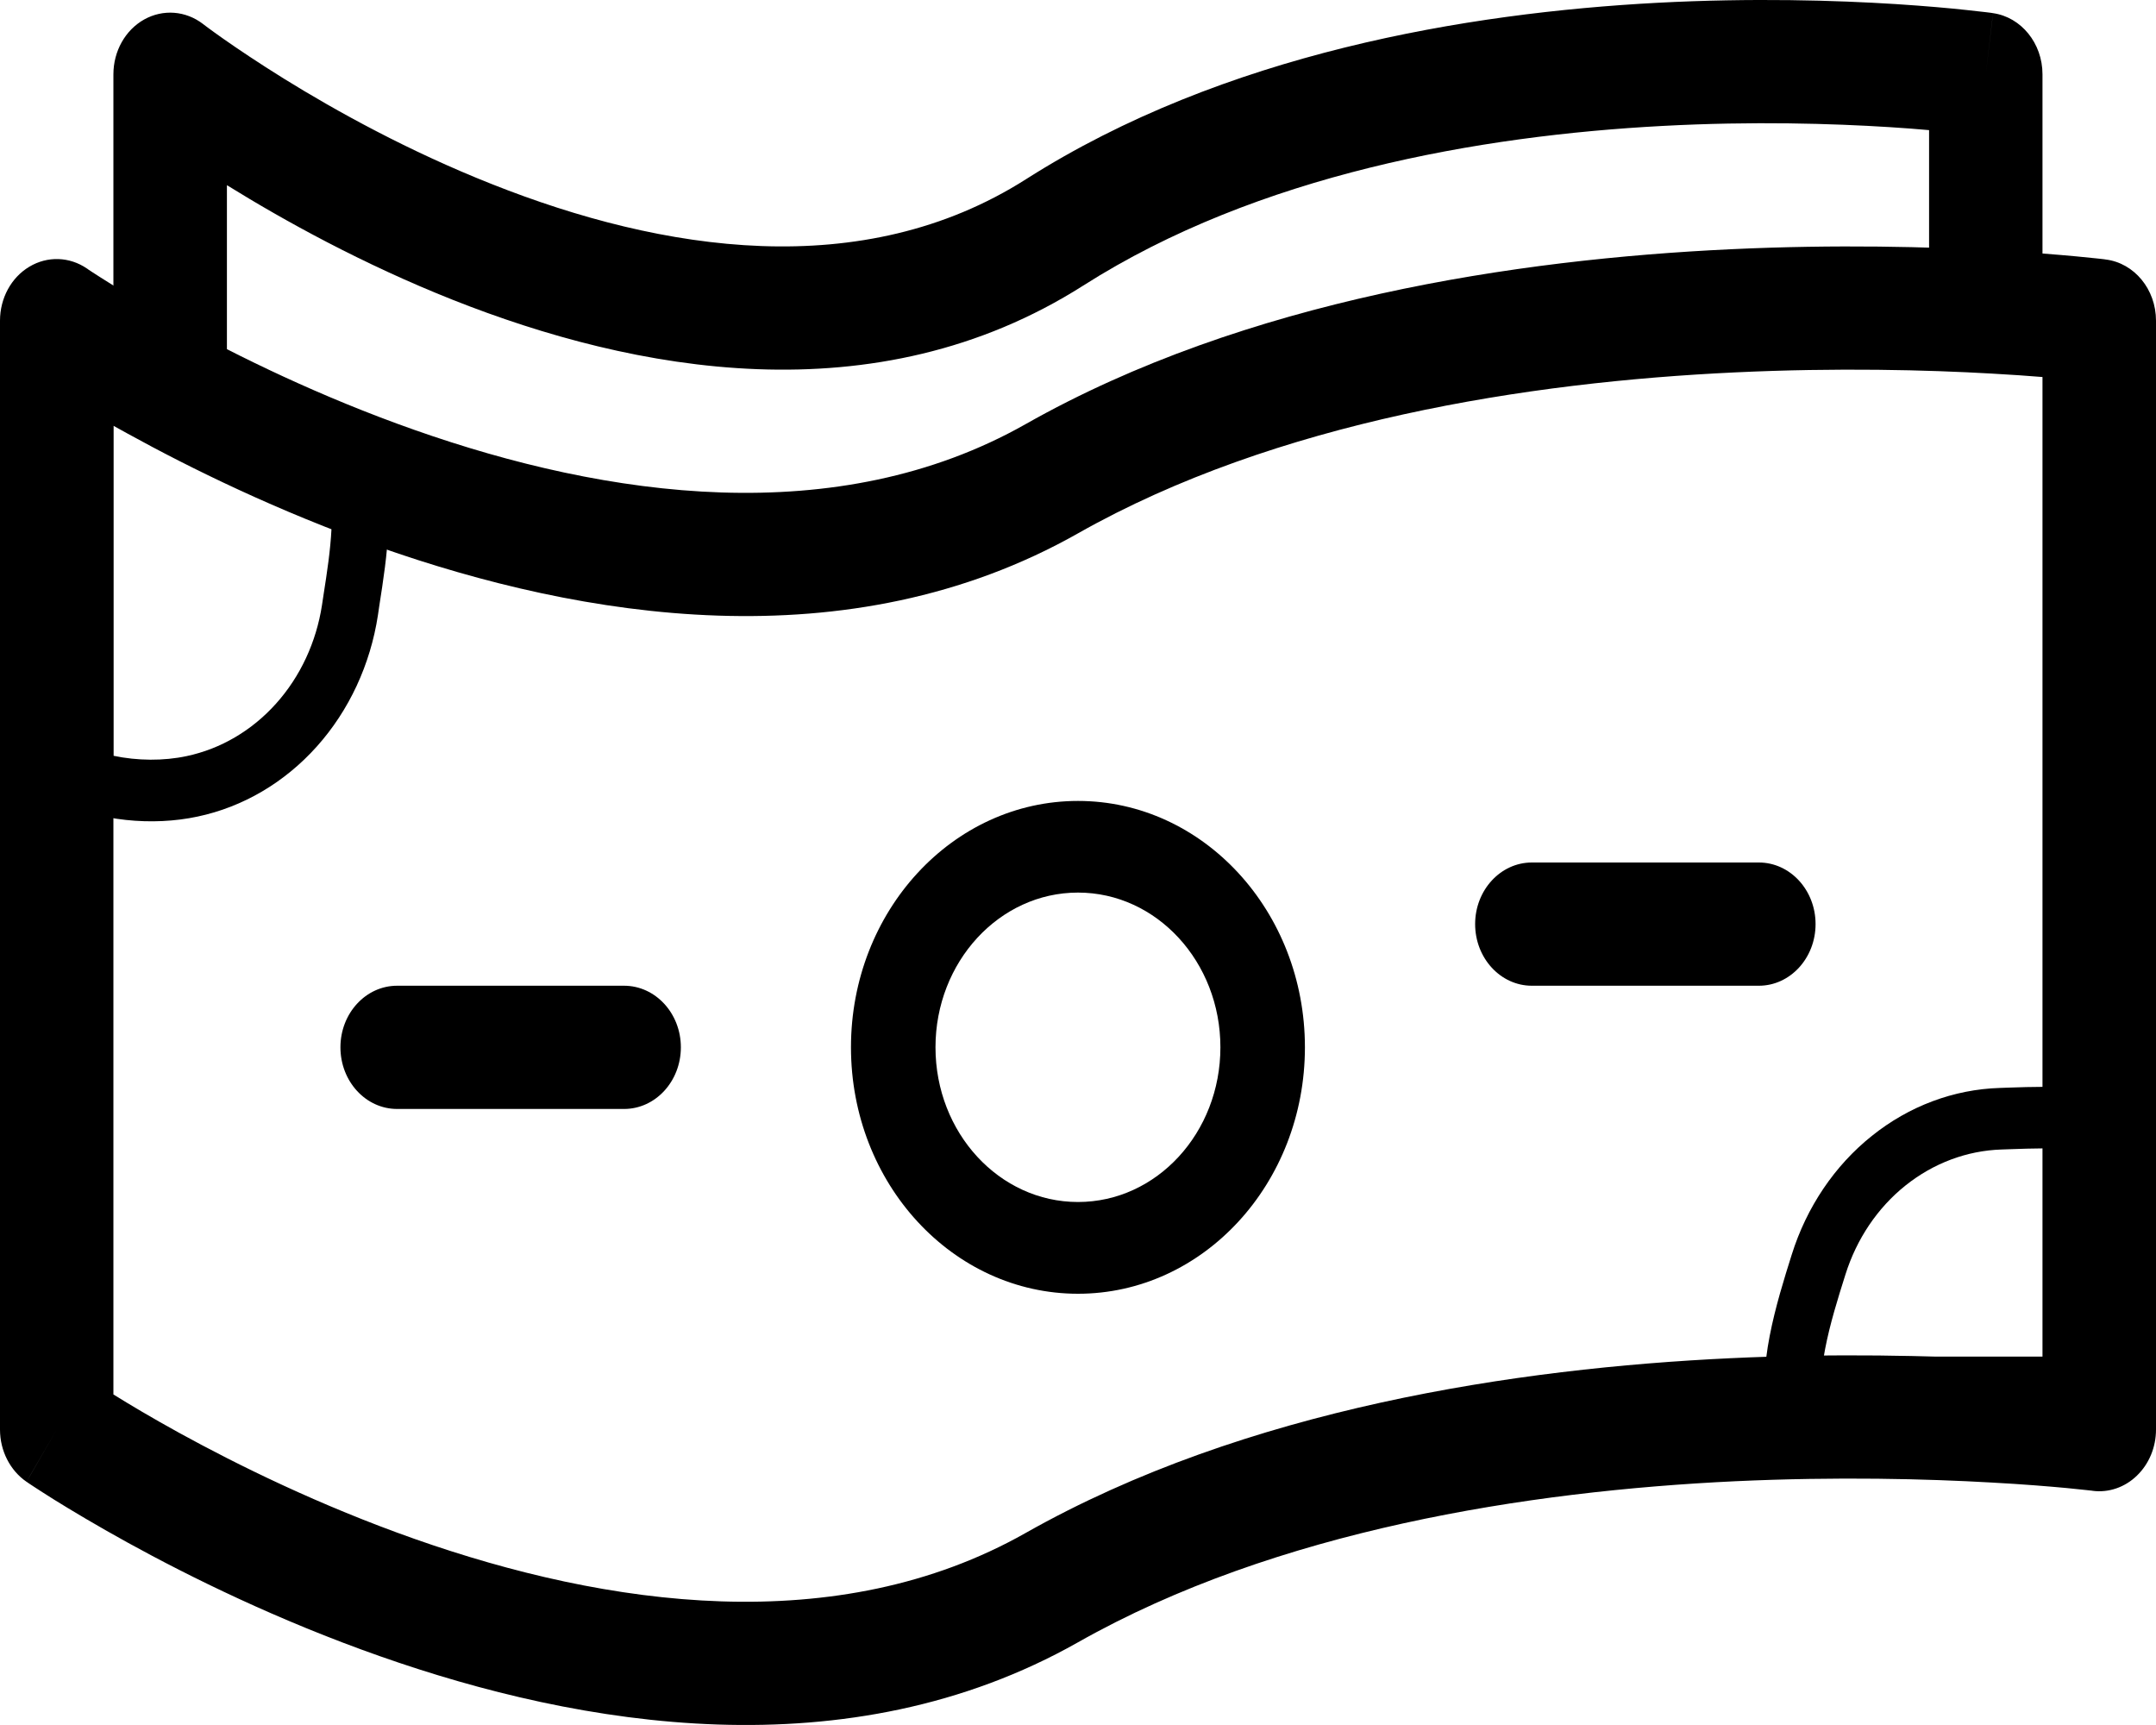<svg width="20" height="16" viewBox="0 0 20 16" fill="none" xmlns="http://www.w3.org/2000/svg">
<path fill-rule="evenodd" clip-rule="evenodd" d="M15.424 1.168C13.727 1.258 11.669 1.617 10.05 2.648C8.115 3.879 5.87 3.442 4.205 2.783C3.36 2.448 2.631 2.043 2.114 1.723C2.111 1.721 2.108 1.72 2.105 1.718V3.429C2.105 3.744 1.869 4 1.579 4C1.288 4 1.052 3.744 1.052 3.429V0.689C1.052 0.475 1.162 0.279 1.337 0.181C1.512 0.083 1.723 0.099 1.884 0.223L1.579 0.689C1.884 0.223 1.884 0.223 1.884 0.223C1.883 0.223 1.884 0.223 1.884 0.223L1.885 0.224L1.893 0.23L1.929 0.257C1.961 0.281 2.011 0.317 2.075 0.362C2.205 0.453 2.396 0.582 2.636 0.731C3.117 1.029 3.792 1.403 4.566 1.709C6.14 2.333 7.998 2.629 9.518 1.662C11.354 0.493 13.614 0.12 15.372 0.026C16.259 -0.021 17.034 0.003 17.588 0.038C17.865 0.056 18.088 0.076 18.243 0.093C18.32 0.101 18.38 0.108 18.422 0.113L18.47 0.119L18.483 0.121L18.487 0.122L18.488 0.122C18.488 0.122 18.489 0.122 18.421 0.689L18.488 0.122C18.75 0.159 18.947 0.402 18.947 0.689V2.857C18.947 3.173 18.712 3.429 18.421 3.429C18.13 3.429 17.895 3.173 17.895 2.857V1.207C17.788 1.197 17.665 1.188 17.526 1.179C17.001 1.146 16.265 1.123 15.424 1.168Z" fill="black"/>
<path fill-rule="evenodd" clip-rule="evenodd" d="M10 12C11.162 12 12.105 10.977 12.105 9.714C12.105 8.452 11.162 7.429 10 7.429C8.837 7.429 7.894 8.452 7.894 9.714C7.894 10.977 8.837 12 10 12ZM10 11.149C9.27 11.149 8.678 10.507 8.678 9.714C8.678 8.922 9.27 8.279 10 8.279C10.73 8.279 11.321 8.922 11.321 9.714C11.321 10.507 10.73 11.149 10 11.149Z" fill="black"/>
<path fill-rule="evenodd" clip-rule="evenodd" d="M6.316 9.714C6.316 10.03 6.08 10.286 5.789 10.286H3.684C3.393 10.286 3.158 10.03 3.158 9.714C3.158 9.399 3.393 9.143 3.684 9.143H5.789C6.08 9.143 6.316 9.399 6.316 9.714Z" fill="black"/>
<path fill-rule="evenodd" clip-rule="evenodd" d="M16.842 8.571C16.842 8.887 16.606 9.143 16.316 9.143H14.21C13.92 9.143 13.684 8.887 13.684 8.571C13.684 8.256 13.92 8 14.21 8H16.316C16.606 8 16.842 8.256 16.842 8.571Z" fill="black"/>
<path fill-rule="evenodd" clip-rule="evenodd" d="M16.931 12.51C16.975 12.281 17.048 12.046 17.119 11.822C17.223 11.491 17.417 11.203 17.676 10.996C17.935 10.789 18.246 10.672 18.568 10.662C18.596 10.661 18.625 10.66 18.654 10.659C18.851 10.652 19.041 10.646 19.223 10.662C19.289 10.667 19.347 10.675 19.397 10.685L19.397 12.583L16.918 12.583C16.922 12.559 16.927 12.535 16.931 12.51ZM16.404 13.154L19.923 13.154L19.924 10.294C19.587 10.056 19.054 10.074 18.635 10.088C18.607 10.089 18.579 10.09 18.552 10.091C18.124 10.104 17.709 10.259 17.364 10.536C17.018 10.812 16.759 11.197 16.621 11.637C16.482 12.078 16.286 12.706 16.404 13.154Z" fill="black"/>
<path fill-rule="evenodd" clip-rule="evenodd" d="M1.052 7.01C1.275 7.057 1.517 7.059 1.732 7.013C2.048 6.946 2.337 6.776 2.561 6.526C2.786 6.275 2.934 5.956 2.987 5.612C2.991 5.581 2.996 5.55 3.001 5.519C3.034 5.308 3.065 5.105 3.075 4.906C3.082 4.793 3.079 4.7 3.071 4.625L1.052 3.714V7.01ZM0.526 7.429V2.857L3.506 4.202C3.678 4.597 3.589 5.168 3.519 5.616C3.515 5.647 3.51 5.676 3.506 5.705C3.436 6.164 3.238 6.59 2.939 6.924C2.64 7.258 2.254 7.485 1.833 7.574C1.412 7.664 0.919 7.616 0.526 7.429Z" fill="black"/>
<path fill-rule="evenodd" clip-rule="evenodd" d="M16.096 3.454C14.178 3.544 11.841 3.905 10 4.947C7.865 6.155 5.385 5.731 3.522 5.075C2.578 4.743 1.763 4.341 1.184 4.022C1.139 3.997 1.095 3.973 1.052 3.949V12.934C1.198 13.025 1.404 13.148 1.66 13.289C2.204 13.588 2.968 13.965 3.846 14.274C5.627 14.901 7.762 15.21 9.514 14.219C11.559 13.062 14.08 12.691 16.05 12.598C17.042 12.551 17.909 12.574 18.529 12.609C18.684 12.618 18.824 12.628 18.947 12.637V3.497C18.814 3.486 18.655 3.475 18.474 3.465C17.88 3.431 17.047 3.409 16.096 3.454ZM19.473 2.974L19.534 2.407C19.799 2.44 20 2.684 20 2.974V13.26C20 13.423 19.936 13.578 19.823 13.687C19.712 13.795 19.562 13.847 19.413 13.828M19.413 13.828L19.41 13.827L19.4 13.826L19.354 13.821C19.312 13.816 19.251 13.81 19.17 13.802C19.008 13.787 18.771 13.767 18.474 13.751C17.88 13.717 17.047 13.695 16.096 13.739C14.178 13.83 11.841 14.191 10 15.233C7.865 16.44 5.385 16.017 3.522 15.361C2.578 15.029 1.763 14.627 1.184 14.308C0.894 14.148 0.662 14.009 0.501 13.909C0.421 13.859 0.358 13.818 0.315 13.79C0.293 13.776 0.276 13.764 0.265 13.757L0.251 13.747L0.247 13.745L0.246 13.744C0.246 13.744 0.245 13.743 0.526 13.26L0.246 13.744C0.093 13.639 -0 13.456 -0 13.26V2.974C-0 2.766 0.104 2.574 0.272 2.474C0.44 2.373 0.645 2.38 0.807 2.491L0.526 2.974C0.807 2.491 0.807 2.491 0.807 2.491L0.809 2.492L0.818 2.499L0.859 2.526C0.896 2.55 0.952 2.586 1.026 2.632C1.172 2.724 1.388 2.853 1.66 3.003C2.204 3.303 2.968 3.679 3.846 3.988C5.627 4.615 7.762 4.925 9.514 3.934C11.559 2.776 14.08 2.405 16.05 2.312C17.042 2.265 17.909 2.289 18.529 2.324C18.839 2.341 19.088 2.362 19.261 2.378C19.347 2.386 19.414 2.393 19.46 2.398L19.514 2.404L19.528 2.406L19.532 2.407L19.534 2.407C19.534 2.407 19.534 2.407 19.473 2.974" fill="black"/>
</svg>
